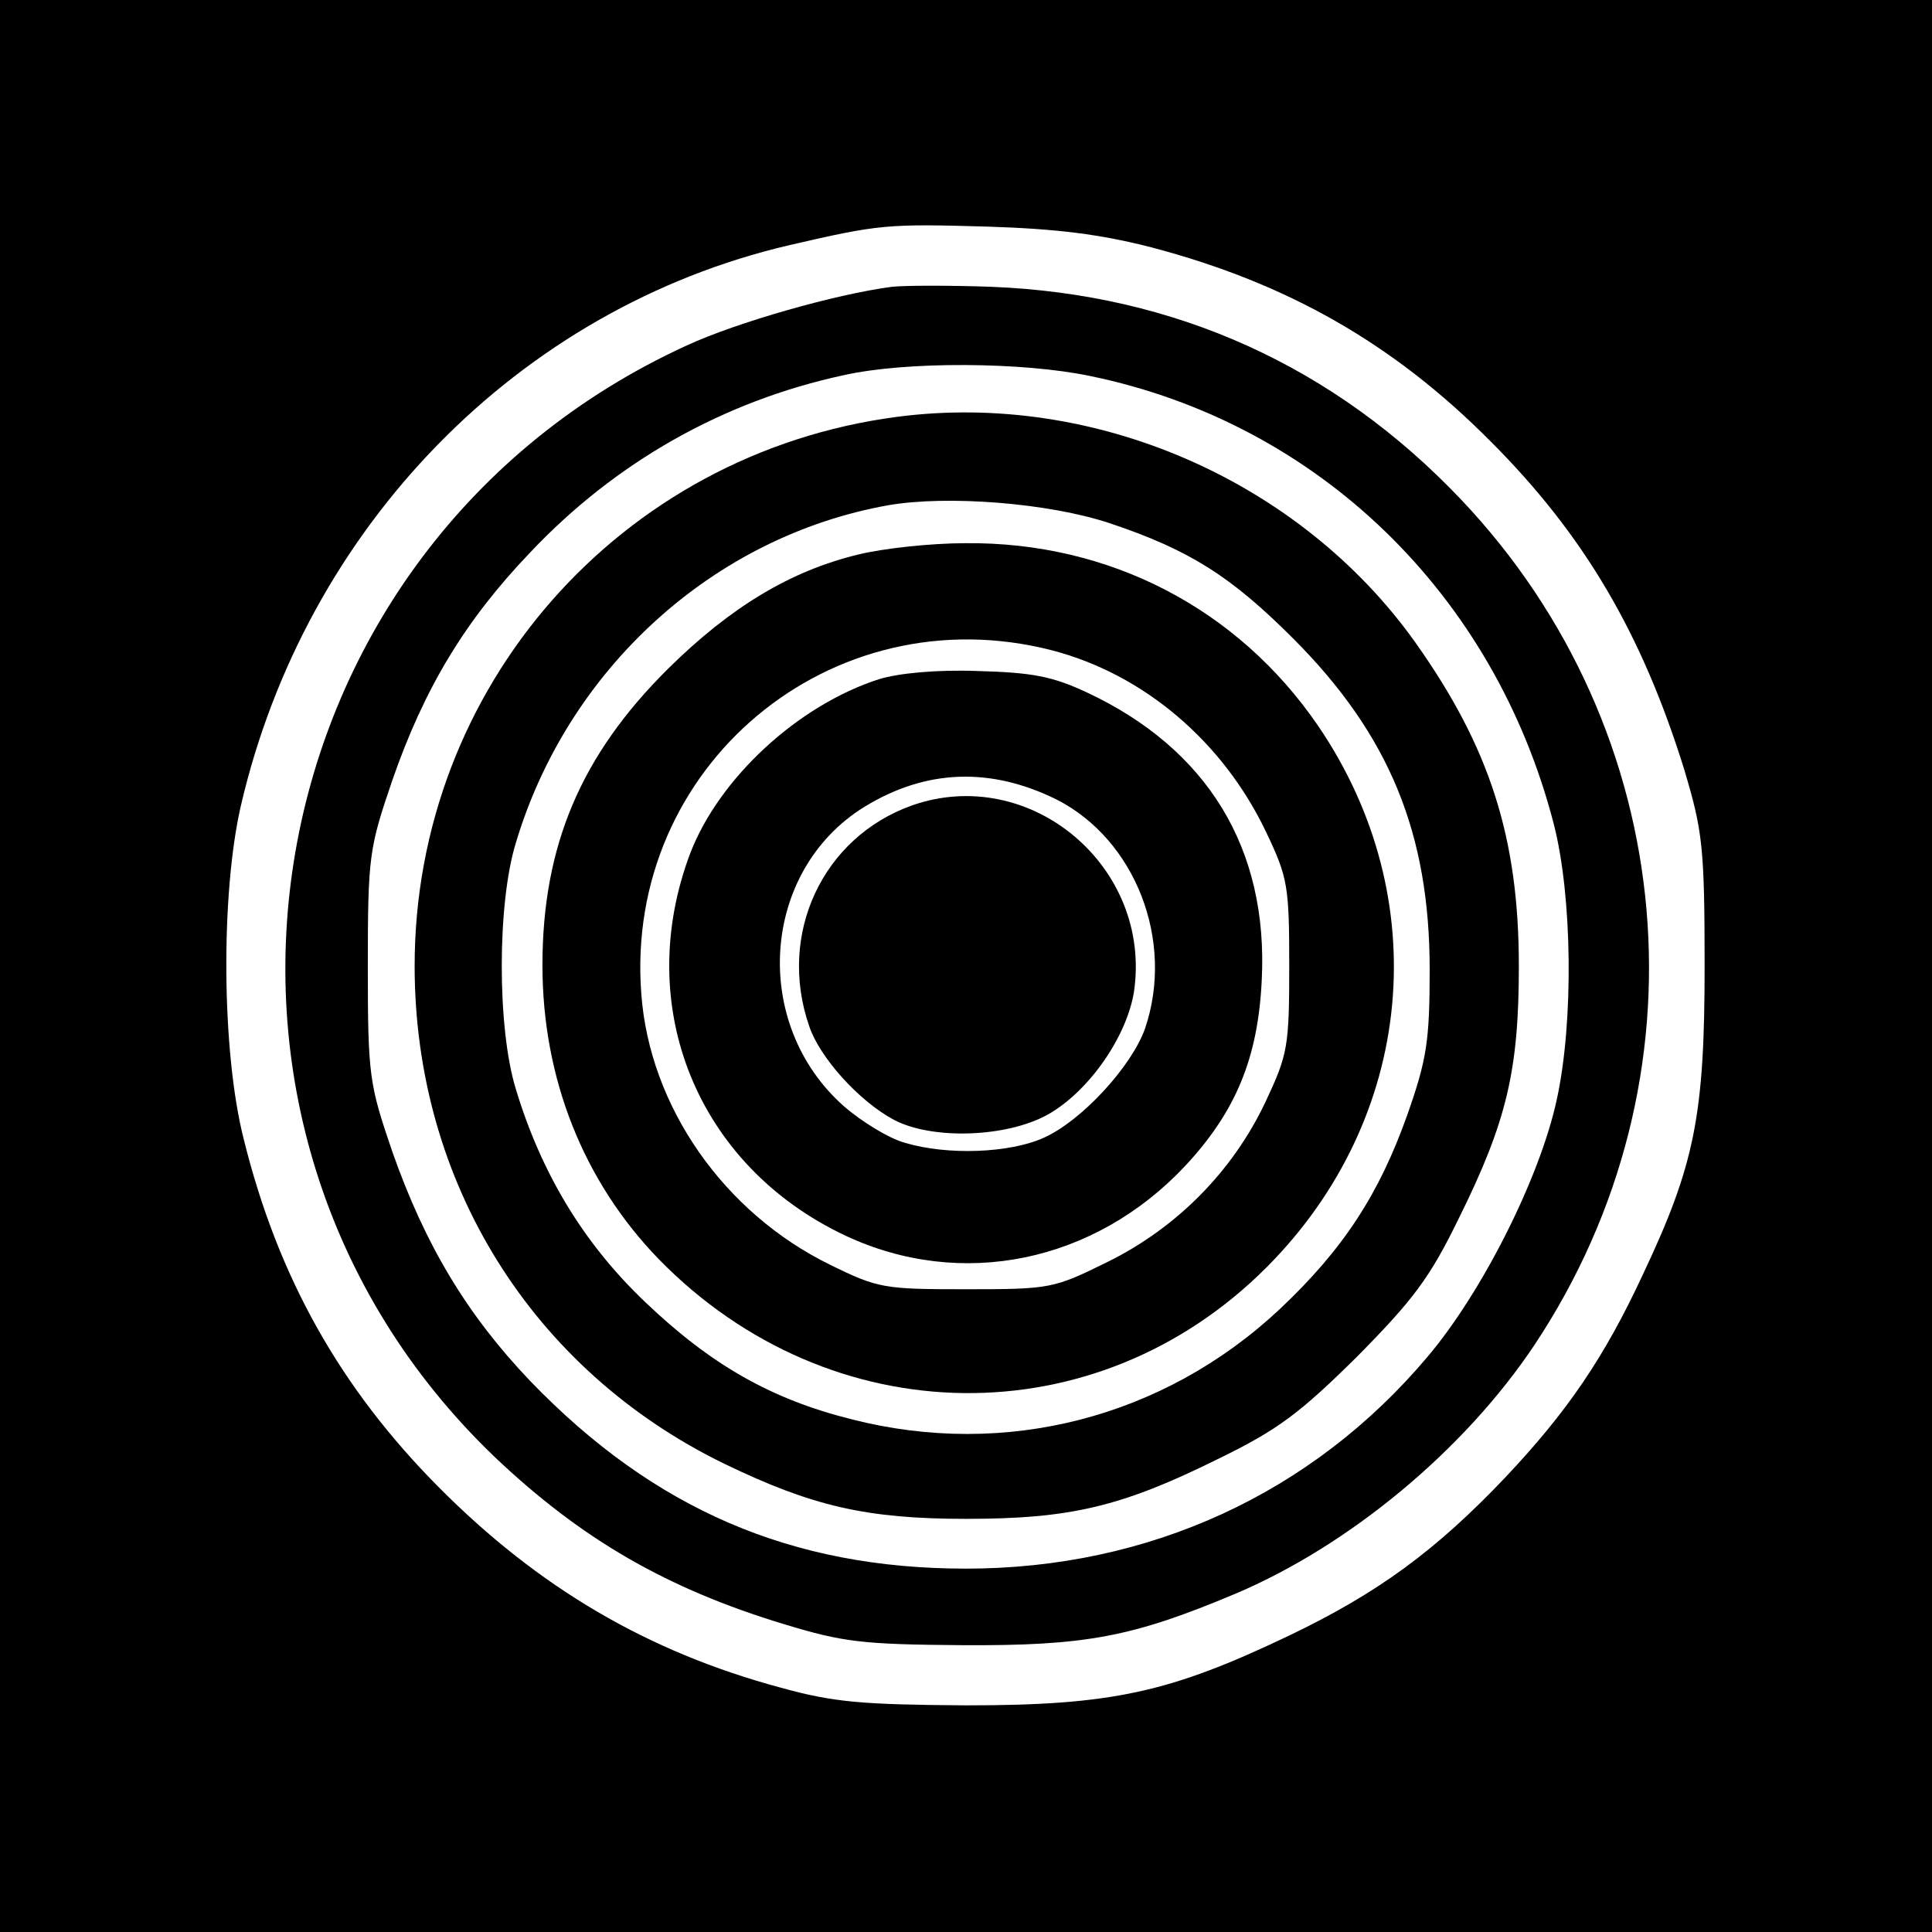 <?xml version="1.0" standalone="no"?>
<!DOCTYPE svg PUBLIC "-//W3C//DTD SVG 20010904//EN"
 "http://www.w3.org/TR/2001/REC-SVG-20010904/DTD/svg10.dtd">
<svg version="1.0" xmlns="http://www.w3.org/2000/svg"
 width="260pt" height="260pt" viewBox="0 0 260 260"
 preserveAspectRatio="xMidYMid meet">
<g transform="translate(0,260) scale(0.1,-0.1)"
fill="#000000" stroke="none">
<path d="M0 1300 l0 -1300 1300 0 1300 0 0 1300 0 1300 -1300 0 -1300 0 0
-1300z m1550 967 c182 -48 325 -129 456 -261 126 -126 204 -259 261 -443 24
-81 27 -102 27 -263 0 -200 -13 -267 -83 -415 -52 -112 -102 -185 -185 -273
-94 -99 -172 -156 -291 -213 -161 -77 -239 -94 -435 -94 -140 1 -178 4 -250
24 -178 48 -325 134 -460 270 -132 133 -216 282 -262 468 -30 118 -31 330 -4
448 87 376 374 670 738 755 121 28 131 29 268 25 92 -3 150 -10 220 -28z"/>
<path d="M1200 2214 c-76 -10 -209 -48 -276 -79 -592 -271 -726 -1048 -258
-1496 116 -110 231 -177 390 -225 79 -24 105 -27 239 -28 166 -1 229 11 367
69 154 65 309 194 403 335 238 358 197 826 -99 1138 -170 179 -384 276 -631
286 -55 2 -116 2 -135 0z m267 -120 c306 -63 544 -293 624 -603 25 -97 27
-266 4 -371 -23 -106 -101 -260 -174 -346 -155 -184 -375 -285 -621 -285 -235
0 -420 80 -586 252 -86 90 -142 184 -186 309 -31 91 -33 101 -33 250 0 149 2
159 33 250 43 124 98 215 185 306 115 122 260 204 422 239 84 19 241 18 332
-1z"/>
<path d="M1207 2039 c-373 -49 -649 -364 -649 -739 0 -291 158 -544 417 -670
118 -57 191 -74 325 -74 140 0 209 16 340 81 80 39 109 61 186 137 76 77 98
106 137 186 65 131 81 200 81 340 0 172 -39 294 -139 435 -155 218 -432 339
-698 304z m286 -143 c108 -36 164 -72 247 -155 130 -130 184 -263 184 -446 0
-96 -4 -121 -30 -195 -38 -107 -86 -181 -172 -262 -156 -146 -369 -201 -576
-148 -108 27 -189 73 -278 158 -83 79 -140 174 -174 287 -25 82 -25 248 0 330
70 235 266 413 501 455 80 14 217 3 298 -24z"/>
<path d="M1156 1854 c-92 -22 -173 -71 -257 -154 -117 -116 -169 -238 -169
-399 0 -152 55 -291 157 -396 231 -236 589 -240 818 -10 199 200 227 496 69
728 -108 158 -281 248 -475 246 -46 0 -110 -7 -143 -15z m259 -129 c124 -32
231 -123 289 -245 29 -61 31 -72 31 -180 0 -109 -2 -119 -32 -183 -44 -93
-119 -169 -212 -215 -73 -36 -77 -37 -190 -37 -111 0 -119 1 -184 33 -143 70
-243 213 -254 365 -23 305 255 538 552 462z"/>
<path d="M1183 1686 c-109 -35 -215 -133 -254 -234 -78 -206 9 -421 209 -515
156 -73 335 -36 457 94 68 73 98 145 103 250 9 177 -73 311 -235 387 -47 22
-74 27 -148 29 -55 2 -106 -3 -132 -11z m239 -162 c106 -54 159 -190 119 -308
-18 -51 -85 -124 -136 -147 -46 -21 -130 -24 -187 -7 -22 6 -59 29 -82 49
-126 111 -112 317 27 403 83 51 170 54 259 10z"/>
<path d="M1227 1516 c-120 -43 -181 -173 -138 -297 14 -42 67 -101 114 -126
51 -27 151 -24 207 7 55 31 106 104 116 165 25 169 -140 307 -299 251z"/>
</g>
</svg>
